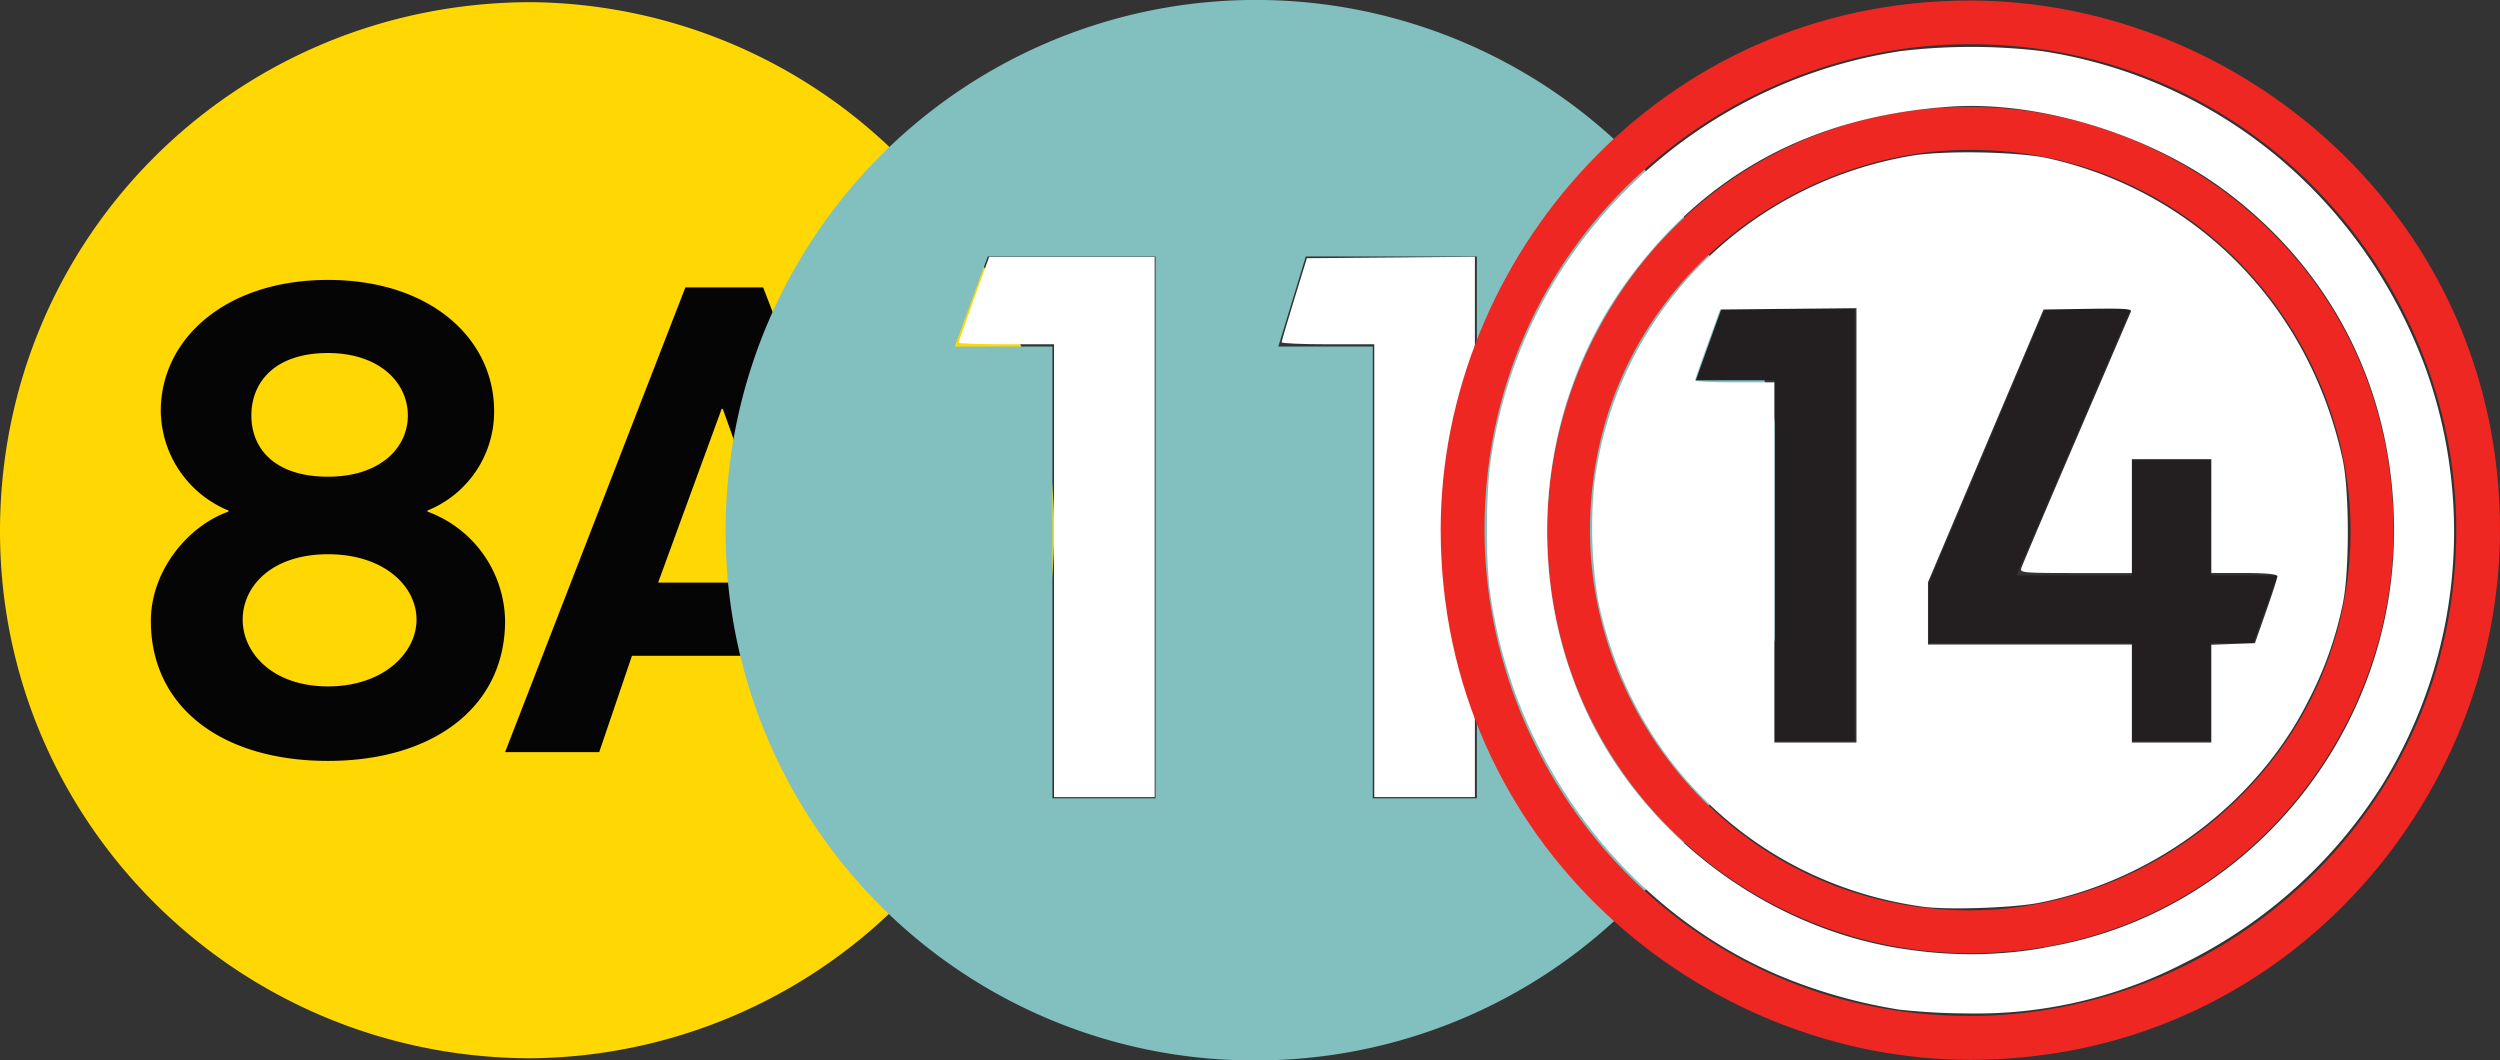 <svg xmlns="http://www.w3.org/2000/svg" viewBox="0 0 472 200.21"><rect x="0" y="0" width="472" height="200.21" fill="#333333" stroke="none"/><defs><style>.cls-1{fill:#ffd702;}.cls-2{fill:#060506;}.cls-3{fill:#82c0c0;}.cls-4{fill:#fff;}.cls-5{fill:#ee2722;}.cls-6{fill:#231f20;}</style></defs><title>Asset 33</title><g id="Layer_2" data-name="Layer 2"><g id="Layer_11" data-name="Layer 11"><g id="layer1"><g id="g456"><path id="path458" class="cls-1" d="M0,100.31c0,54.9,44.79,99.49,100.33,99.49a99.7,99.7,0,0,0,0-199.39C44.79.41,0,44.57,0,100.31"/></g><g id="g460"><path id="path462" class="cls-2" d="M43.14,96.59c-7.64,2.69-14.66,11.16-14.66,20.64,0,16.31,13.43,26.43,33.45,26.43,19.8,0,33.43-10.12,33.43-26.43A22.31,22.31,0,0,0,80.7,96.59v-.2A20.13,20.13,0,0,0,93.29,77.6c0-13.64-12-24.75-31.36-24.75S30.35,64,30.35,77.6A20.6,20.6,0,0,0,43.14,96.39ZM45.82,117c0-6.4,5.57-12.36,16.11-12.36s16.71,6,16.71,12.36c0,6.21-6.19,12.59-16.71,12.59S45.82,123.23,45.82,117m1.64-38.58c0-6.21,4.36-11.77,14.47-11.77C71.64,66.67,77,72.23,77,78.44S71.64,90,61.93,90c-10.11,0-14.47-5.34-14.47-11.54M95.36,142h17.77l6.18-18.18h34.05L160,142h17.95L144.08,54.26H129.4Zm28.89-32,12-32.81h.21L148.2,110Z"/></g></g></g><g id="Layer_14" data-name="Layer 14"><g id="layer1-2" data-name="layer1"><g id="g2991"><g id="g528"><path id="path530" class="cls-3" d="M236.79,200.21a100.11,100.11,0,1,0-99.79-100,99.72,99.72,0,0,0,99.79,100M198.7,150.72V65.42H180.26l6.23-17h31.68V150.72Zm60.48,0V65.42H241.35l5.18-17h32.3V150.72Z"/></g><path id="path2987" class="cls-4" d="M199,107.75V65h-9c-5,0-9-.14-9-.31s1.3-3.89,2.88-8.25l2.87-7.94H218v102H199V107.75Z"/><path id="path2989" class="cls-4" d="M259.46,107.75V65h-8.75c-4.81,0-8.74-.17-8.74-.38s1.08-3.86,2.39-8.12l2.38-7.75,15.86-.13,15.86-.14v102h-19Z"/></g></g></g><g id="Layer_17" data-name="Layer 17"><g id="layer1-3" data-name="layer1"><g id="g2998"><g id="g658"><path id="path660-3" class="cls-5" d="M371.91,200.1C431,200.1,472,151.22,472,100,472,41.24,423.13.1,371.91.1,313,.1,272,49.15,272,100c0,59.12,49.05,100.09,99.91,100.09m0-8.27c-53.72,0-91.64-44.37-91.64-91.82,0-53.37,43.84-91.66,91.64-91.66,53.72,0,91.84,44.4,91.84,91.66,0,53.36-43.68,91.82-91.84,91.82m-79.79-91.64c0,46.73,38.28,79.79,79.79,79.79,47.8,0,80-39.35,80-79.79,0-48.53-39.89-80-80-80-47.26,0-79.79,38.82-79.79,80m79.79,71.7c-42,0-71.72-35.06-71.72-71.7,0-42.77,35.6-71.89,71.72-71.89,42.77,0,71.88,35.77,71.88,71.89,0,42-35.4,71.7-71.88,71.7"/></g><g id="g662"><path id="path664" class="cls-6" d="M335.07,139.9h15.1V58.31H325l-4.83,13.48h14.9Zm29.11-18.5h38.28v18.5h14.92V121.4h8.09L430,108.64H417.38V86.88H402.46v21.76H380.71L402.3,58.31H386.1l-21.92,51.76Z"/></g><g id="g2994"><g id="g2991-2" data-name="g2991"><path id="path2989-2" data-name="path2989" class="cls-4" d="M358.54,190.61a99.41,99.41,0,0,1-19-5c-30.61-11.34-53.39-40.12-58.17-73.47-.94-6.58-.83-19.9.22-26.13a90.71,90.71,0,0,1,12.46-33.83A92.71,92.71,0,0,1,359,9.63a113,113,0,0,1,26.38,0C418.75,14.66,446.1,37.27,458,69.64a91.17,91.17,0,0,1-8.18,78.47,92.54,92.54,0,0,1-37.63,33.82,85.54,85.54,0,0,1-40.75,9.4,120.28,120.28,0,0,1-12.92-.72ZM386,178.89c37.73-6.11,65.94-39.74,66-78.68,0-26.48-11.76-49.7-33-65C404.85,25.09,384.48,19,368.21,20.14,342.6,21.88,322.73,32.39,308,52c-18.09,24-21,57.43-7.49,84.41,11.62,23.1,35.29,39.85,60.74,43a79.92,79.92,0,0,0,24.75-.47Z"/></g></g></g><path id="path823" class="cls-4" d="M363,171.18c-30.88-4.28-54.83-26.86-61.26-57.74A84.65,84.65,0,0,1,301,91.38c4-31.65,28.18-56.64,60.05-62,6.15-1,20.07-.75,25.71.52C414.87,36.24,436,57.8,442.28,86.69c1.31,6,1.32,21.46,0,27.48A69.78,69.78,0,0,1,436,131.94c-9.66,19.49-29.22,34.24-51.1,38.52C380,171.42,367.59,171.83,363,171.18Zm-12.5-72v-41l-12.87.13-12.86.13-2.36,6.5c-1.29,3.58-2.36,6.67-2.38,6.88s3.35.37,7.47.37H335v68h15.5Zm67,31.77v-9.22l4.12-.15,4.11-.15,2.11-6c1.16-3.3,2.12-6.28,2.14-6.62s-1.54-.63-6.23-.63h-6.25V86.69h-15v21.5H391.91c-9.82,0-10.54-.06-10.31-.87.14-.48,4.8-11.45,10.36-24.38s10.22-23.78,10.36-24.13c.21-.51-1.48-.61-8.12-.5l-8.38.13L374.9,84.19,364,109.94v5.88l0,5.87h38.5v18.5h15Z"/></g></g></g></svg>